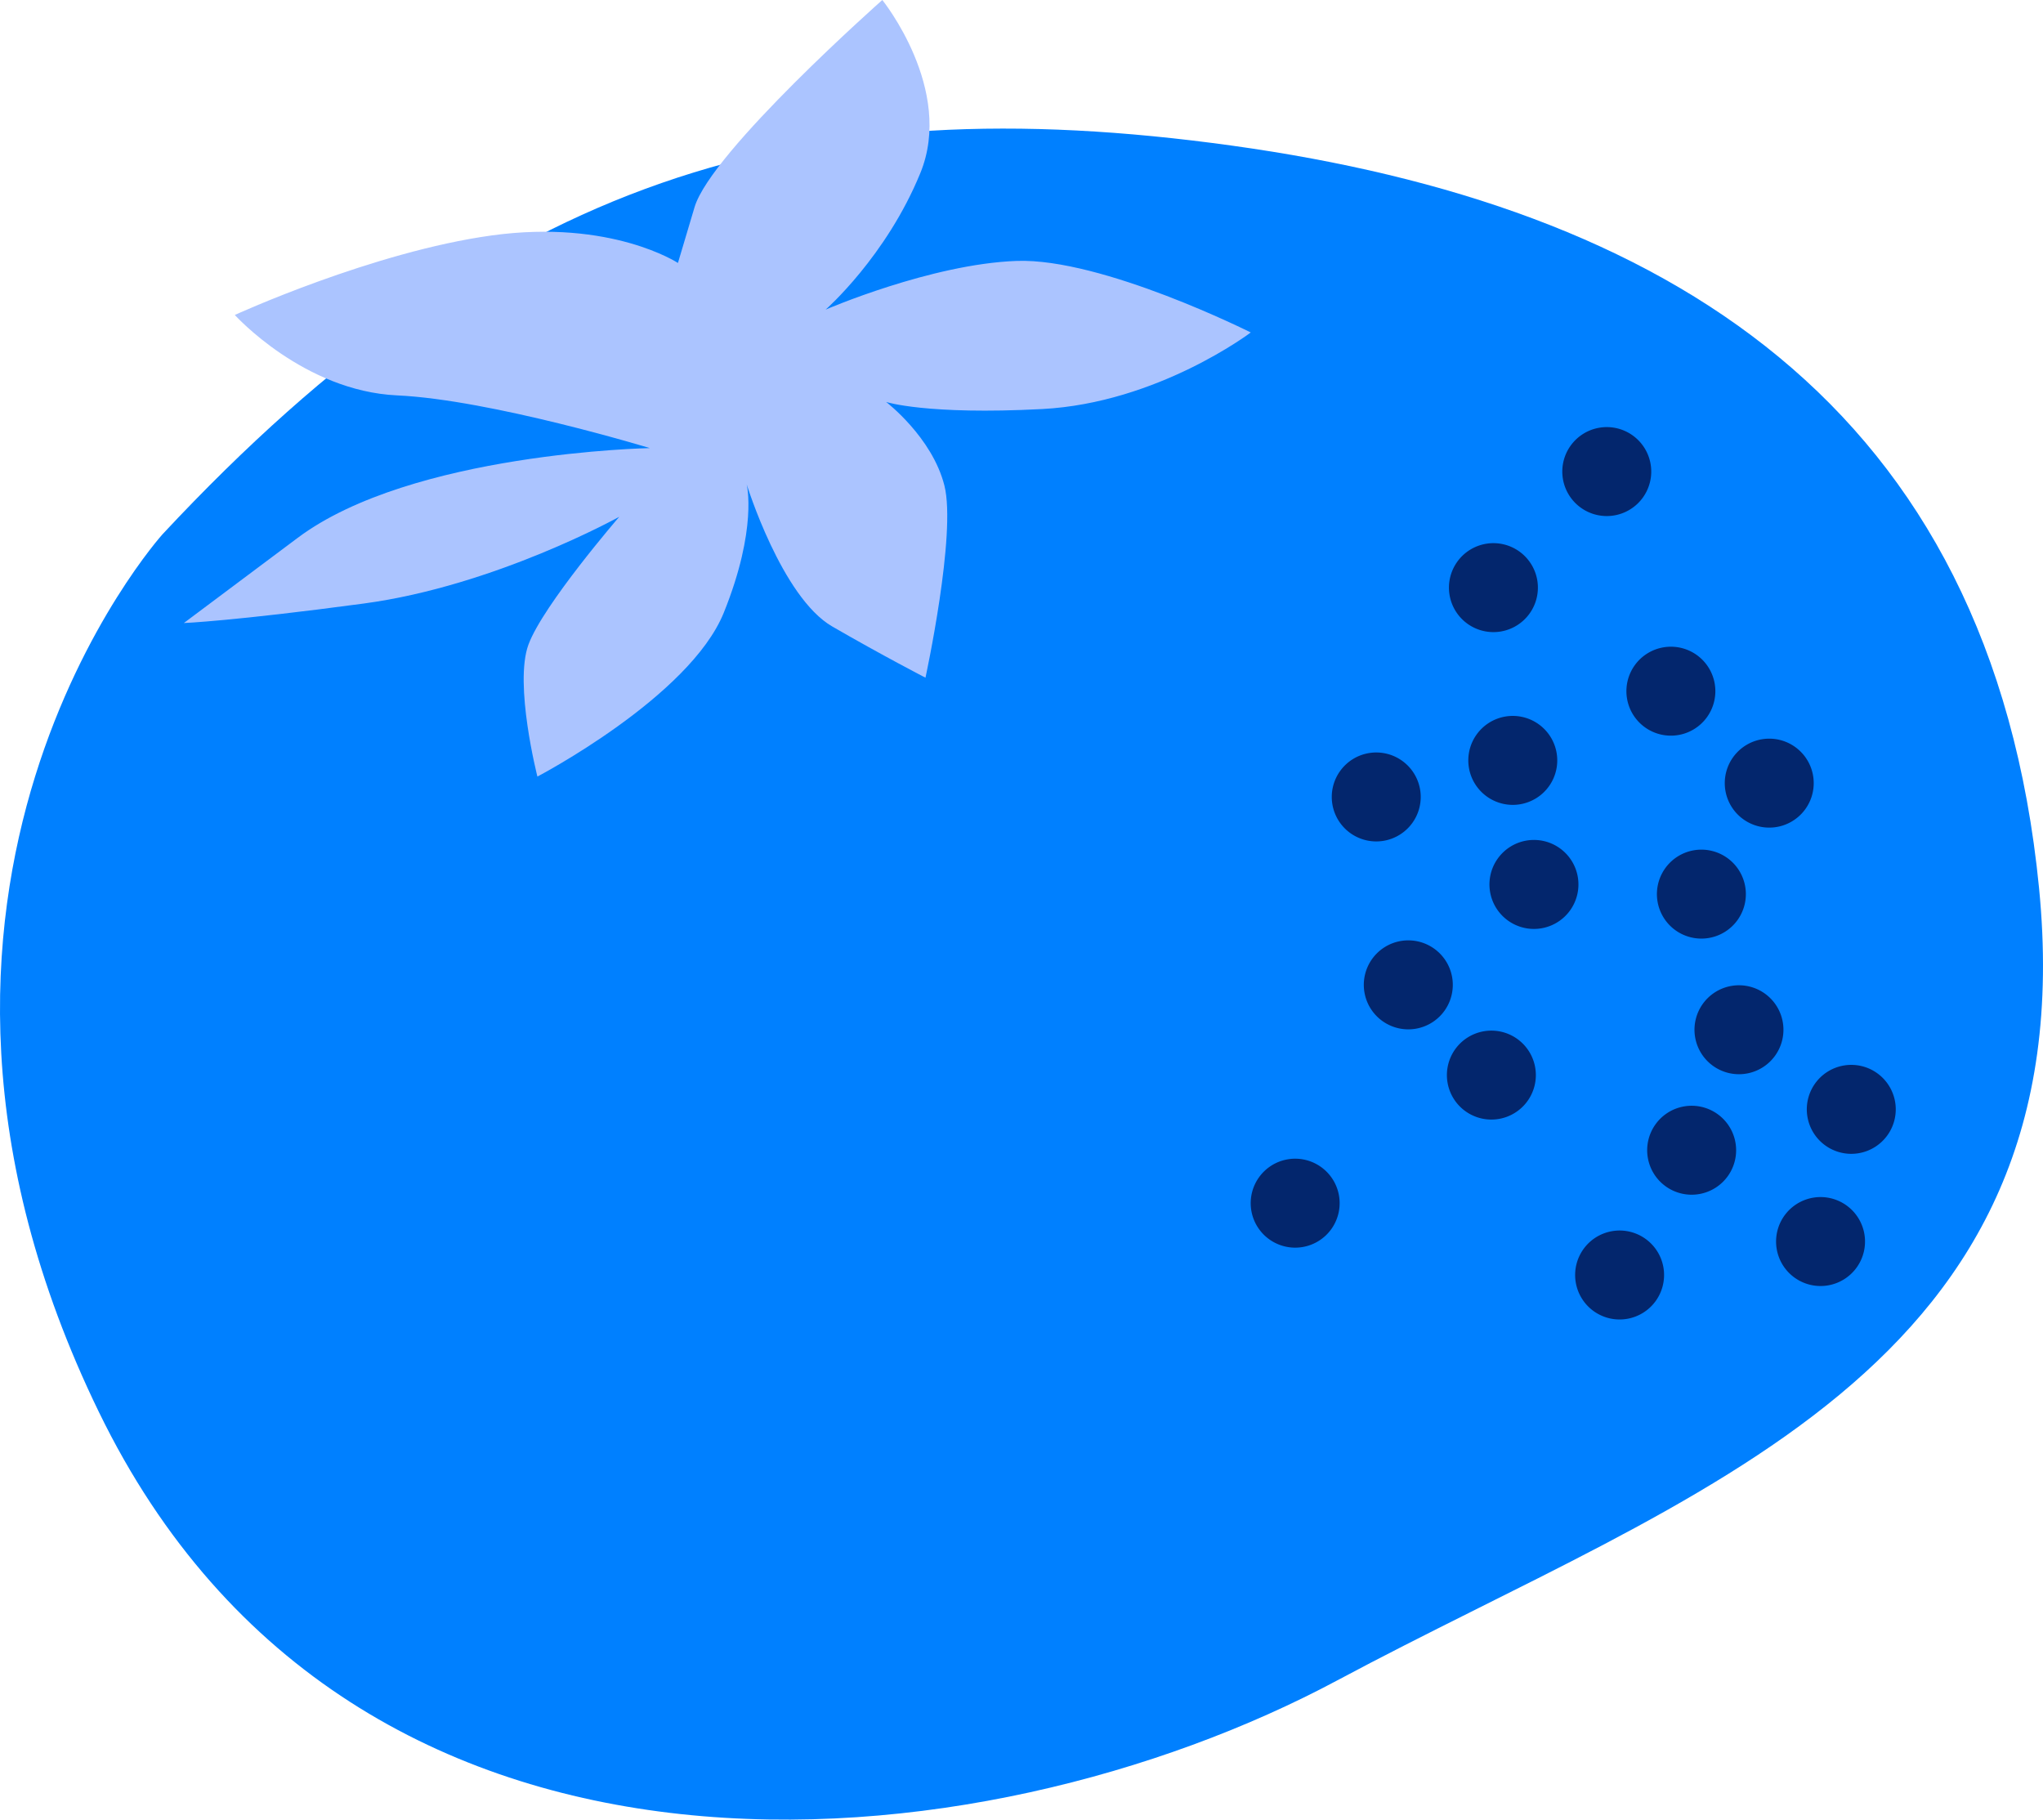 <svg xmlns="http://www.w3.org/2000/svg" viewBox="0.039 0 1079.962 961.832" style=""><g><g data-name="Слой 2"><g data-name="Слой 1"><path d="M86 282.35s-168.48 186.73-33.7 464S519.32 988.61 707 888.2s396.18-162.29 370.91-418.82S878.89 108.6 651.44 77 262.87 92.8 86 282.35z" fill="#0080ff"></path><path d="M343.55 236.86s-125.86 2.34-186.1 47.41l-60.23 45.06s25.82-1 95.17-10.32 135-45.85 135-45.85-40.28 46.63-48 67.56 4.73 69.76 4.73 69.76 80.55-42.1 98.54-86.66S394.75 256 394.75 256s18.47 59.68 45.23 75.15 49.28 27.07 49.28 27.07 16.49-76 10-101.6-30.81-44.15-30.81-44.15 21.33 6.95 82.46 3.75 110.3-40.48 110.3-40.48-78.51-39.43-123.73-37.82-101 25.74-101 25.74 32-28 50.07-72.19S466.45 0 466.45 0 376 80 367.2 109.48L358.41 139s-35.25-23.21-98.25-14.58-136 42.07-136 42.07S160.52 206.72 210 209s133.55 27.86 133.55 27.86z" fill="#abc4ff"></path><path d="M896.89 346.17a23.51 23.51 0 1 1-32.78 5.59 23.52 23.52 0 0 1 32.78-5.59z" fill="#03266d"></path><path d="M948.89 394.78a23.51 23.51 0 1 1-32.78 5.58 23.51 23.51 0 0 1 32.78-5.58z" fill="#03266d"></path><path d="M803.1 291.45a23.51 23.51 0 1 1-32.78 5.55 23.51 23.51 0 0 1 32.78-5.55z" fill="#03266d"></path><path d="M992.25 567.21a23.51 23.51 0 1 1-32.78 5.59 23.51 23.51 0 0 1 32.78-5.59z" fill="#03266d"></path><path d="M869.81 654.79a23.51 23.51 0 1 1-32.81 5.58 23.5 23.5 0 0 1 32.81-5.58z" fill="#03266d"></path><path d="M913 453.43a23.51 23.51 0 1 1-32.74 5.57 23.51 23.51 0 0 1 32.74-5.57z" fill="#03266d"></path><path d="M813.32 382.76a23.51 23.51 0 1 1-32.78 5.58 23.5 23.5 0 0 1 32.78-5.58z" fill="#03266d"></path><path d="M907.87 588.82a23.51 23.51 0 1 1-32.78 5.59 23.51 23.51 0 0 1 32.78-5.59z" fill="#03266d"></path><path d="M976 637.08a23.51 23.51 0 1 1-32.77 5.59 23.51 23.51 0 0 1 32.77-5.59z" fill="#03266d"></path><path d="M932.88 525.13a23.51 23.51 0 1 1-32.78 5.59 23.52 23.52 0 0 1 32.78-5.59z" fill="#03266d"></path><path d="M824.5 448.31a23.52 23.52 0 1 1-32.78 5.59 23.52 23.52 0 0 1 32.78-5.59z" fill="#03266d"></path><path d="M802 549.1a23.51 23.51 0 1 1-32.78 5.59A23.52 23.52 0 0 1 802 549.1z" fill="#03266d"></path><path d="M758.07 501.38a23.52 23.52 0 1 1-32.78 5.62 23.52 23.52 0 0 1 32.78-5.62z" fill="#03266d"></path><path d="M741.14 402.08a23.51 23.51 0 1 1-32.78 5.59 23.51 23.51 0 0 1 32.78-5.59z" fill="#03266d"></path><path d="M863 230.09a23.51 23.51 0 1 1-32.78 5.59 23.51 23.51 0 0 1 32.78-5.59z" fill="#03266d"></path><path d="M698.29 616.81a23.51 23.51 0 1 1-32.78 5.58 23.5 23.5 0 0 1 32.78-5.58z" fill="#03266d"></path></g></g></g></svg>